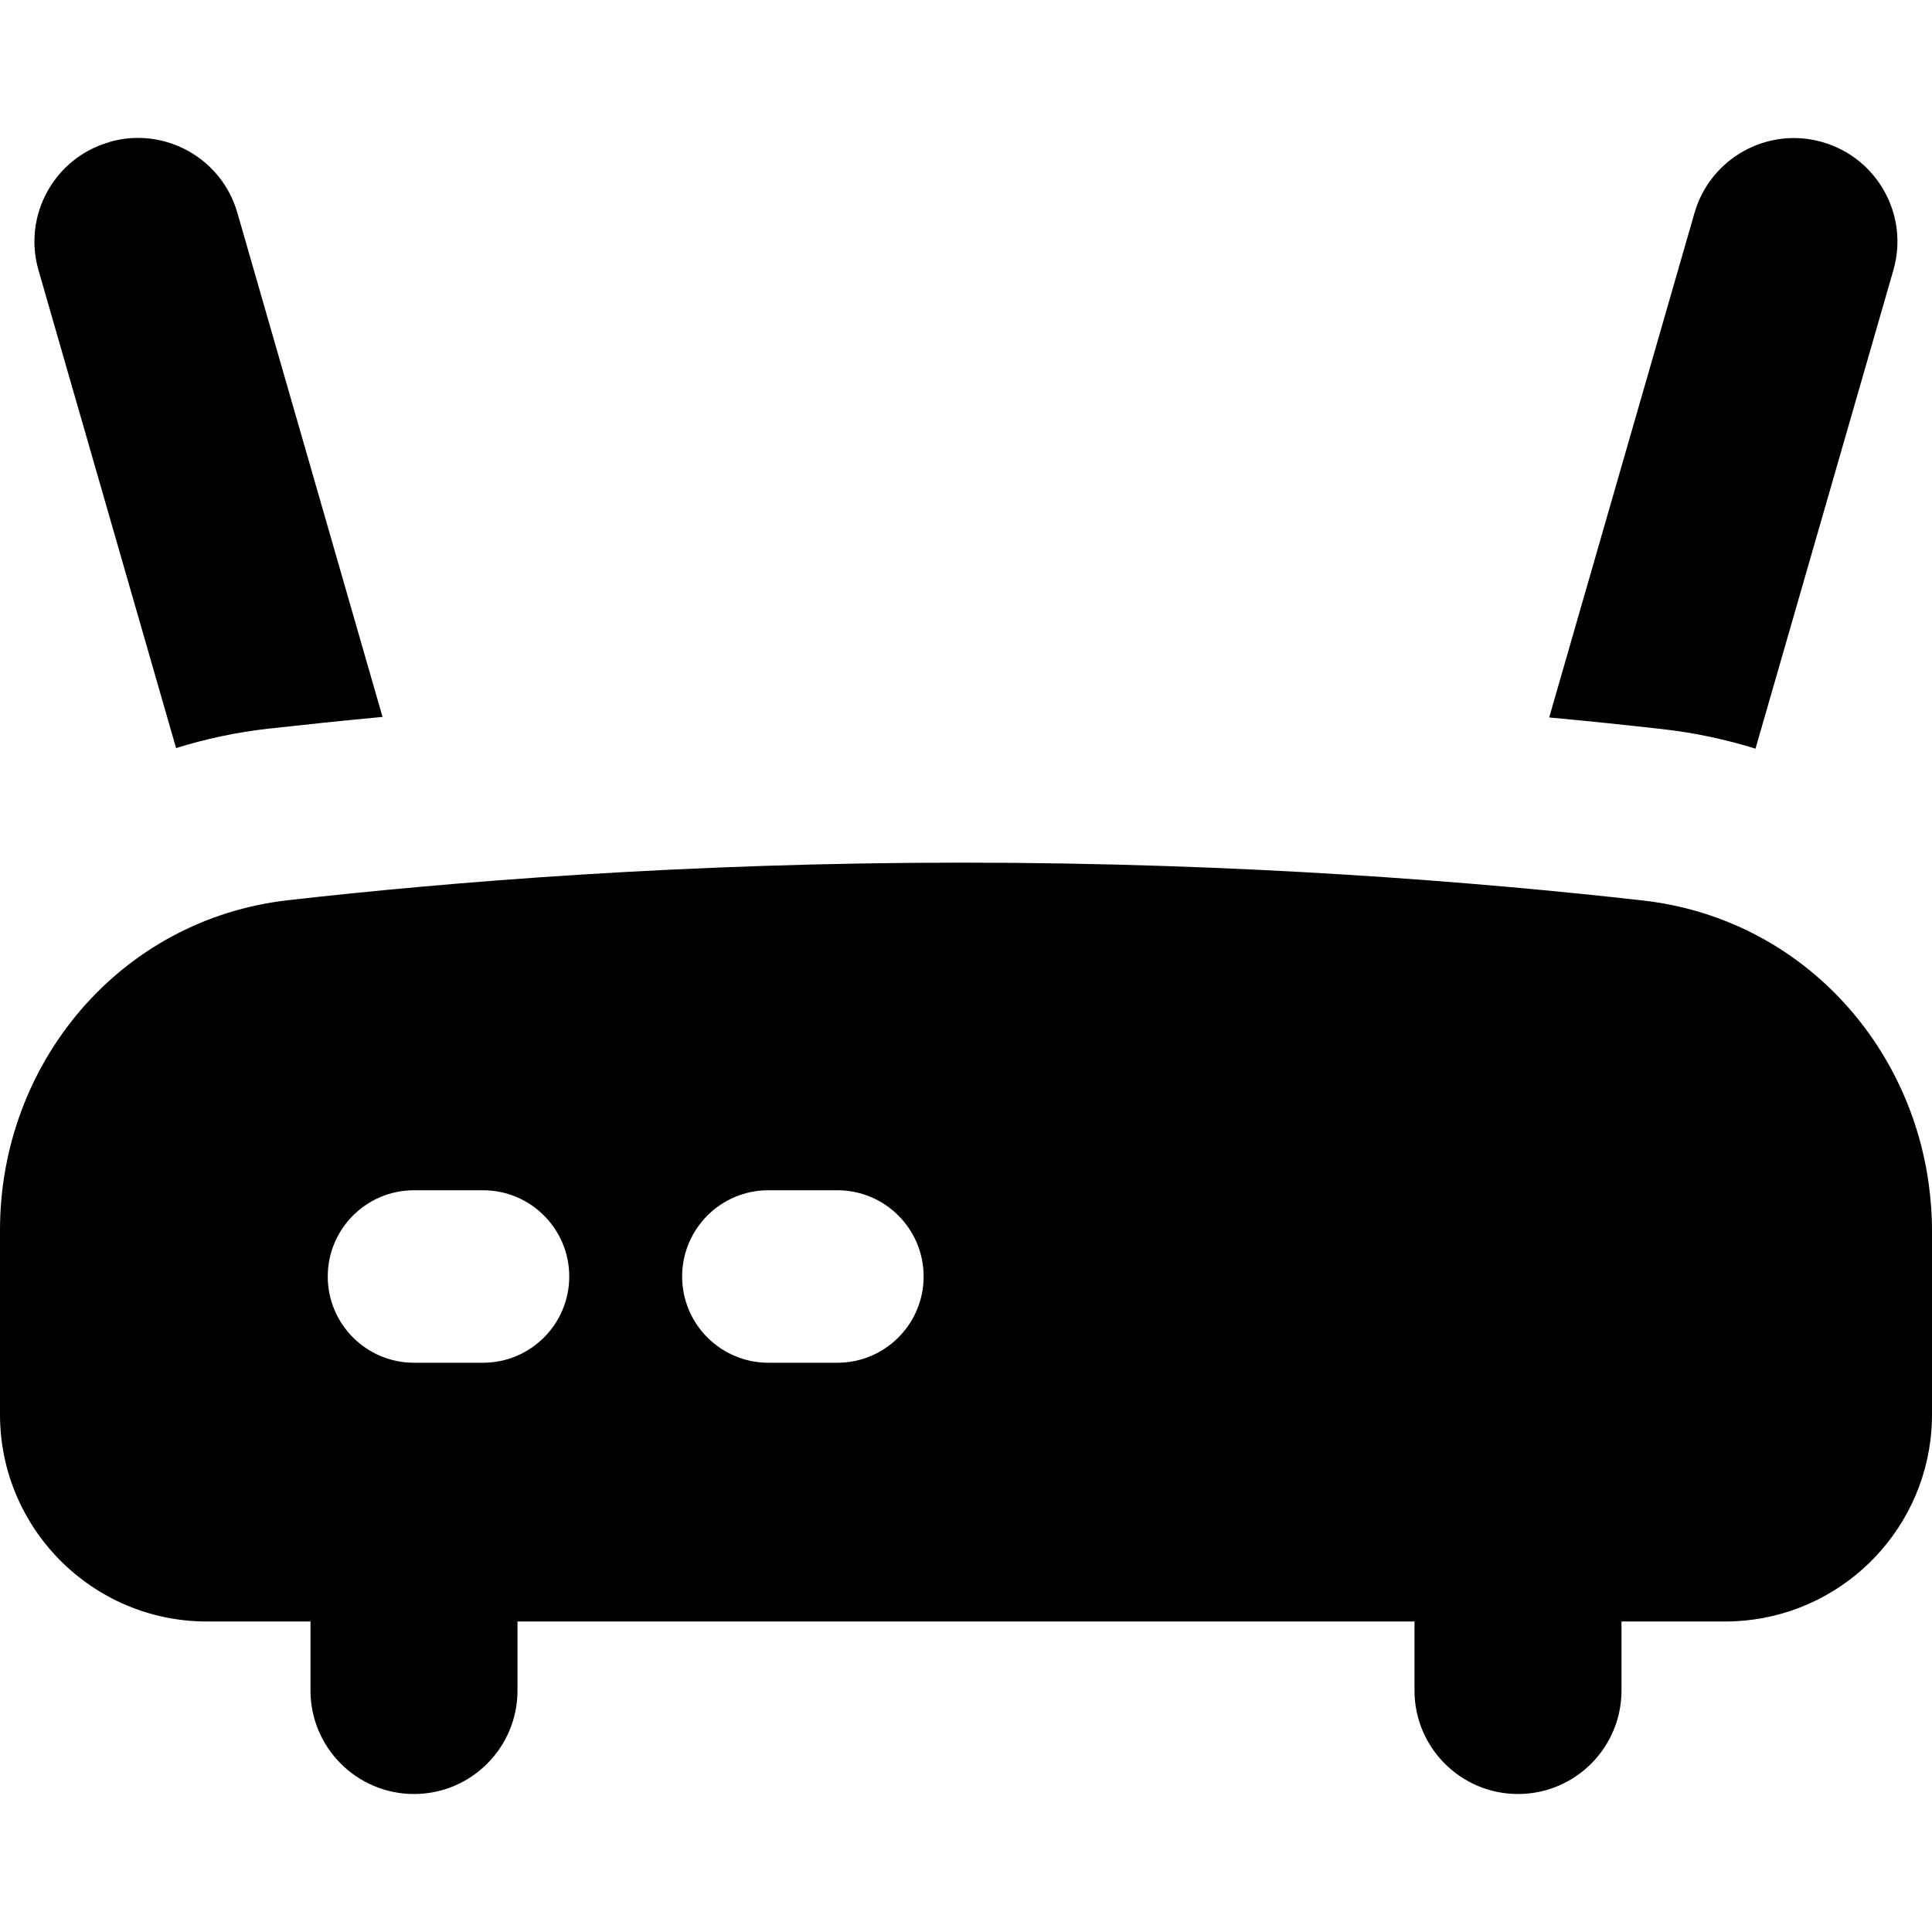 <svg xmlns="http://www.w3.org/2000/svg" fill="none" viewBox="0 0 14 14" id="Router-Wifi-Network--Streamline-Flex">
  <desc>
    Router Wifi Network Streamline Icon: https://streamlinehq.com
  </desc>
  <g id="router-wifi-network">
    <path id="Union" fill="#000000" fill-rule="evenodd" d="M0.792 1.029c0.398 -0.115 0.814 0.115 0.928 0.513l1.052 3.653c-0.298 0.028 -0.573 0.057 -0.825 0.085 -0.233 0.026 -0.457 0.074 -0.671 0.141L0.279 1.958c-0.115 -0.398 0.115 -0.814 0.513 -0.928ZM12.043 5.283c-0.25 -0.028 -0.523 -0.057 -0.817 -0.084l1.053 -3.656c0.115 -0.398 0.53 -0.628 0.928 -0.513 0.398 0.115 0.628 0.53 0.513 0.928l-0.999 3.467c-0.216 -0.067 -0.443 -0.116 -0.679 -0.142Zm-0.14 1.242c1.109 0.125 1.923 0.992 2.072 2.045 0.016 0.114 0.025 0.231 0.025 0.349v1.331c0 0.065 -0.004 0.129 -0.012 0.191 -0.094 0.738 -0.724 1.309 -1.488 1.309h-0.75v0.5c0 0.414 -0.336 0.75 -0.75 0.75s-0.75 -0.336 -0.75 -0.75v-0.5h-6.5v0.5c0 0.414 -0.336 0.75 -0.75 0.75s-0.75 -0.336 -0.75 -0.75v-0.5H1.5c-0.828 0 -1.5 -0.672 -1.5 -1.5V8.913c0 -1.201 0.862 -2.251 2.089 -2.39 1.166 -0.132 2.871 -0.272 4.883 -0.272 2.023 0 3.751 0.141 4.931 0.274ZM3 8.625c-0.345 0 -0.625 0.28 -0.625 0.625s0.28 0.625 0.625 0.625h0.5c0.345 0 0.625 -0.28 0.625 -0.625s-0.28 -0.625 -0.625 -0.625H3Zm1.943 0.625c0 -0.345 0.28 -0.625 0.625 -0.625h0.5c0.345 0 0.625 0.28 0.625 0.625s-0.28 0.625 -0.625 0.625h-0.5c-0.345 0 -0.625 -0.28 -0.625 -0.625Z" clip-rule="evenodd" stroke-width="1"></path>
  </g>
</svg>